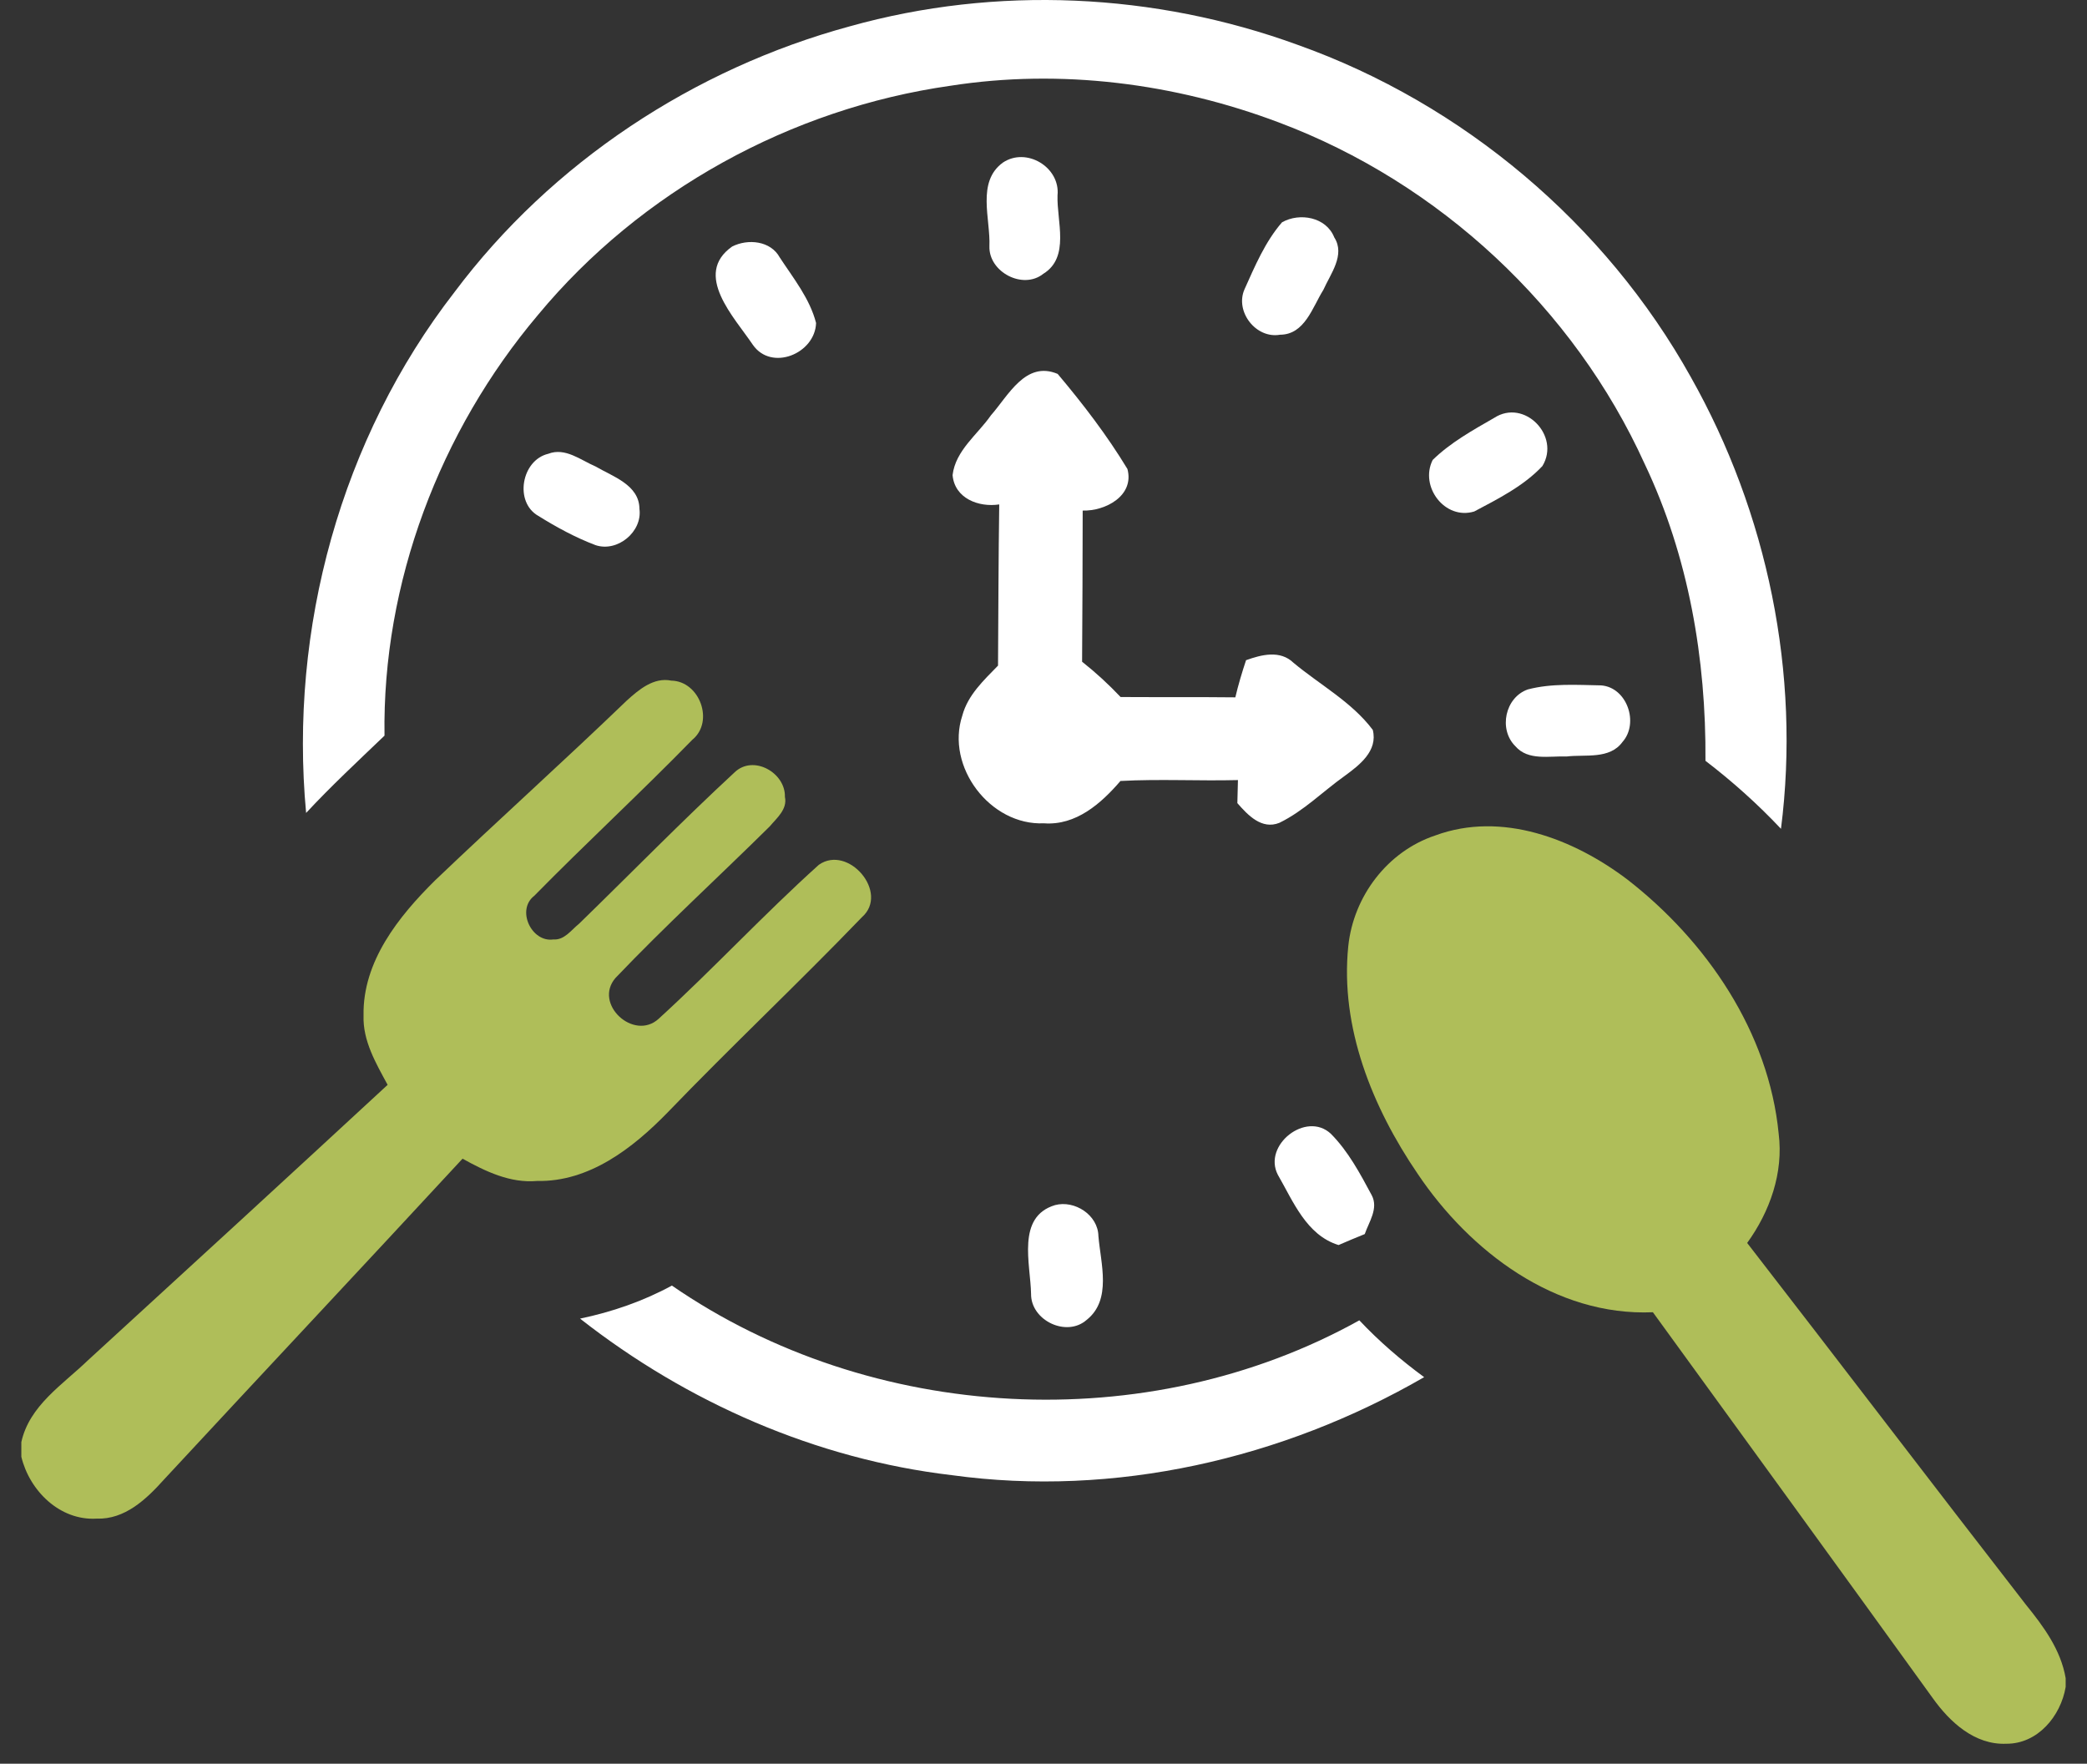 <svg width="71" height="60" viewBox="0 0 71 60" fill="none" xmlns="http://www.w3.org/2000/svg">
<rect x="0" y="0" width="71" height="60" fill="#333333" stroke="none"/>
<path d="M28.913 0.895C33.893 -0.499 39.288 -0.246 44.142 1.524C49.763 3.524 54.614 7.611 57.52 12.824C60.129 17.448 61.264 22.919 60.589 28.195C59.796 27.353 58.936 26.583 58.02 25.882C58.045 22.419 57.448 18.928 55.953 15.784C53.545 10.473 48.964 6.214 43.506 4.165C39.963 2.829 36.083 2.332 32.33 2.918C26.913 3.688 21.797 6.496 18.302 10.714C14.96 14.672 13.003 19.833 13.081 25.026C12.178 25.891 11.264 26.741 10.414 27.655C9.83 21.393 11.598 14.919 15.463 9.936C18.765 5.527 23.608 2.335 28.913 0.895Z" fill="white"/>
<path d="M34.117 5.532C34.919 4.992 36.077 5.69 35.977 6.65C35.948 7.524 36.408 8.751 35.494 9.314C34.801 9.869 33.635 9.254 33.66 8.38C33.701 7.446 33.215 6.19 34.117 5.532Z" fill="white"/>
<path d="M43.615 7.562C44.216 7.223 45.118 7.384 45.391 8.074C45.776 8.671 45.262 9.318 45.021 9.861C44.65 10.45 44.391 11.384 43.546 11.387C42.727 11.531 42.009 10.6 42.336 9.847C42.693 9.053 43.041 8.223 43.615 7.562Z" fill="white"/>
<path d="M24.907 8.387C25.444 8.114 26.217 8.189 26.527 8.758C26.99 9.465 27.55 10.157 27.763 10.988C27.729 12.031 26.246 12.643 25.611 11.729C24.987 10.798 23.562 9.336 24.907 8.387Z" fill="white"/>
<path d="M33.712 14.128C34.304 13.458 34.89 12.26 35.982 12.72C36.842 13.74 37.666 14.815 38.356 15.956C38.598 16.866 37.603 17.392 36.833 17.369C36.833 19.082 36.822 20.795 36.813 22.511C37.278 22.878 37.715 23.281 38.123 23.712C39.425 23.72 40.727 23.709 42.026 23.723C42.127 23.295 42.253 22.875 42.391 22.459C42.917 22.269 43.552 22.108 44.006 22.548C44.909 23.301 45.989 23.881 46.702 24.83C46.883 25.548 46.245 26.031 45.739 26.401C45.001 26.927 44.348 27.591 43.526 27.991C42.923 28.235 42.449 27.726 42.095 27.321C42.098 27.126 42.109 26.732 42.115 26.537C40.785 26.571 39.448 26.496 38.118 26.568C37.459 27.335 36.606 28.088 35.517 28.008C33.686 28.091 32.163 26.08 32.738 24.344C32.925 23.643 33.468 23.143 33.953 22.643C33.965 20.815 33.968 18.987 33.994 17.16C33.298 17.266 32.476 16.958 32.407 16.162C32.508 15.32 33.255 14.786 33.712 14.128Z" fill="white"/>
<path d="M50.832 14.216C51.858 13.549 53.097 14.828 52.473 15.854C51.838 16.532 50.967 16.969 50.154 17.4C49.157 17.704 48.286 16.552 48.74 15.647C49.346 15.055 50.099 14.638 50.832 14.216Z" fill="white"/>
<path d="M18.653 15.437C19.228 15.213 19.754 15.652 20.26 15.868C20.843 16.21 21.748 16.494 21.754 17.311C21.86 18.087 21.01 18.794 20.263 18.546C19.581 18.288 18.935 17.937 18.317 17.552C17.486 17.084 17.739 15.652 18.653 15.437Z" fill="white"/>
<path d="M21.317 23.838C21.728 23.465 22.237 23.031 22.838 23.154C23.803 23.172 24.309 24.548 23.553 25.166C21.794 26.968 19.941 28.678 18.176 30.474C17.553 30.954 18.084 32.066 18.823 31.959C19.202 31.988 19.435 31.635 19.699 31.425C21.464 29.709 23.185 27.945 24.99 26.275C25.625 25.663 26.726 26.284 26.703 27.109C26.795 27.531 26.421 27.833 26.183 28.117C24.441 29.839 22.628 31.497 20.938 33.27C20.177 34.152 21.562 35.425 22.404 34.661C24.266 32.962 25.985 31.103 27.858 29.419C28.858 28.718 30.27 30.37 29.321 31.204C27.154 33.454 24.875 35.598 22.706 37.851C21.53 39.058 20.044 40.213 18.271 40.175C17.354 40.256 16.515 39.848 15.736 39.417C12.362 43.064 8.96 46.687 5.58 50.331C4.982 50.998 4.252 51.696 3.287 51.662C2.037 51.736 1.005 50.716 0.726 49.558V49.058C0.999 47.817 2.129 47.107 2.985 46.282C6.393 43.164 9.796 40.04 13.187 36.905C12.791 36.172 12.339 35.411 12.368 34.546C12.334 32.709 13.561 31.178 14.797 29.954C16.952 27.896 19.171 25.904 21.317 23.838Z" fill="#AFBE59"/>
<path d="M51.976 23.454C52.783 23.241 53.643 23.301 54.47 23.316C55.35 23.382 55.769 24.598 55.197 25.241C54.758 25.842 53.936 25.658 53.295 25.735C52.715 25.712 51.984 25.888 51.553 25.385C50.973 24.813 51.203 23.724 51.976 23.454Z" fill="white"/>
<path d="M48.829 28.421C51.091 27.588 53.539 28.539 55.364 29.921C58.06 32.016 60.175 35.111 60.511 38.569C60.678 39.899 60.212 41.215 59.439 42.284C62.609 46.376 65.745 50.497 68.92 54.587C69.521 55.328 70.11 56.124 70.274 57.09V57.389C70.107 58.38 69.323 59.328 68.254 59.32C67.179 59.366 66.331 58.581 65.75 57.765C62.586 53.383 59.408 49.014 56.232 44.641C52.91 44.784 49.999 42.569 48.225 39.925C46.691 37.675 45.584 34.948 45.869 32.183C46.047 30.49 47.202 28.962 48.829 28.421Z" fill="#AFBE59"/>
<path d="M43.472 39.964C42.952 38.959 44.429 37.789 45.271 38.565C45.866 39.16 46.271 39.924 46.668 40.663C46.901 41.111 46.573 41.565 46.429 41.982C46.13 42.102 45.834 42.226 45.538 42.355C44.444 42.019 43.995 40.87 43.472 39.964Z" fill="white"/>
<path d="M35.894 40.996C36.557 40.82 37.353 41.329 37.368 42.047C37.445 42.981 37.833 44.217 36.968 44.901C36.284 45.505 35.069 44.918 35.077 44.019C35.06 43.002 34.569 41.392 35.894 40.996Z" fill="white"/>
<path d="M19.734 44.858C20.82 44.631 21.881 44.266 22.858 43.734C29.646 48.413 39.029 48.93 46.245 44.916C46.915 45.628 47.659 46.269 48.45 46.849C43.633 49.634 37.914 50.947 32.379 50.183C27.766 49.64 23.378 47.715 19.734 44.858Z" fill="white"/>
</svg>
